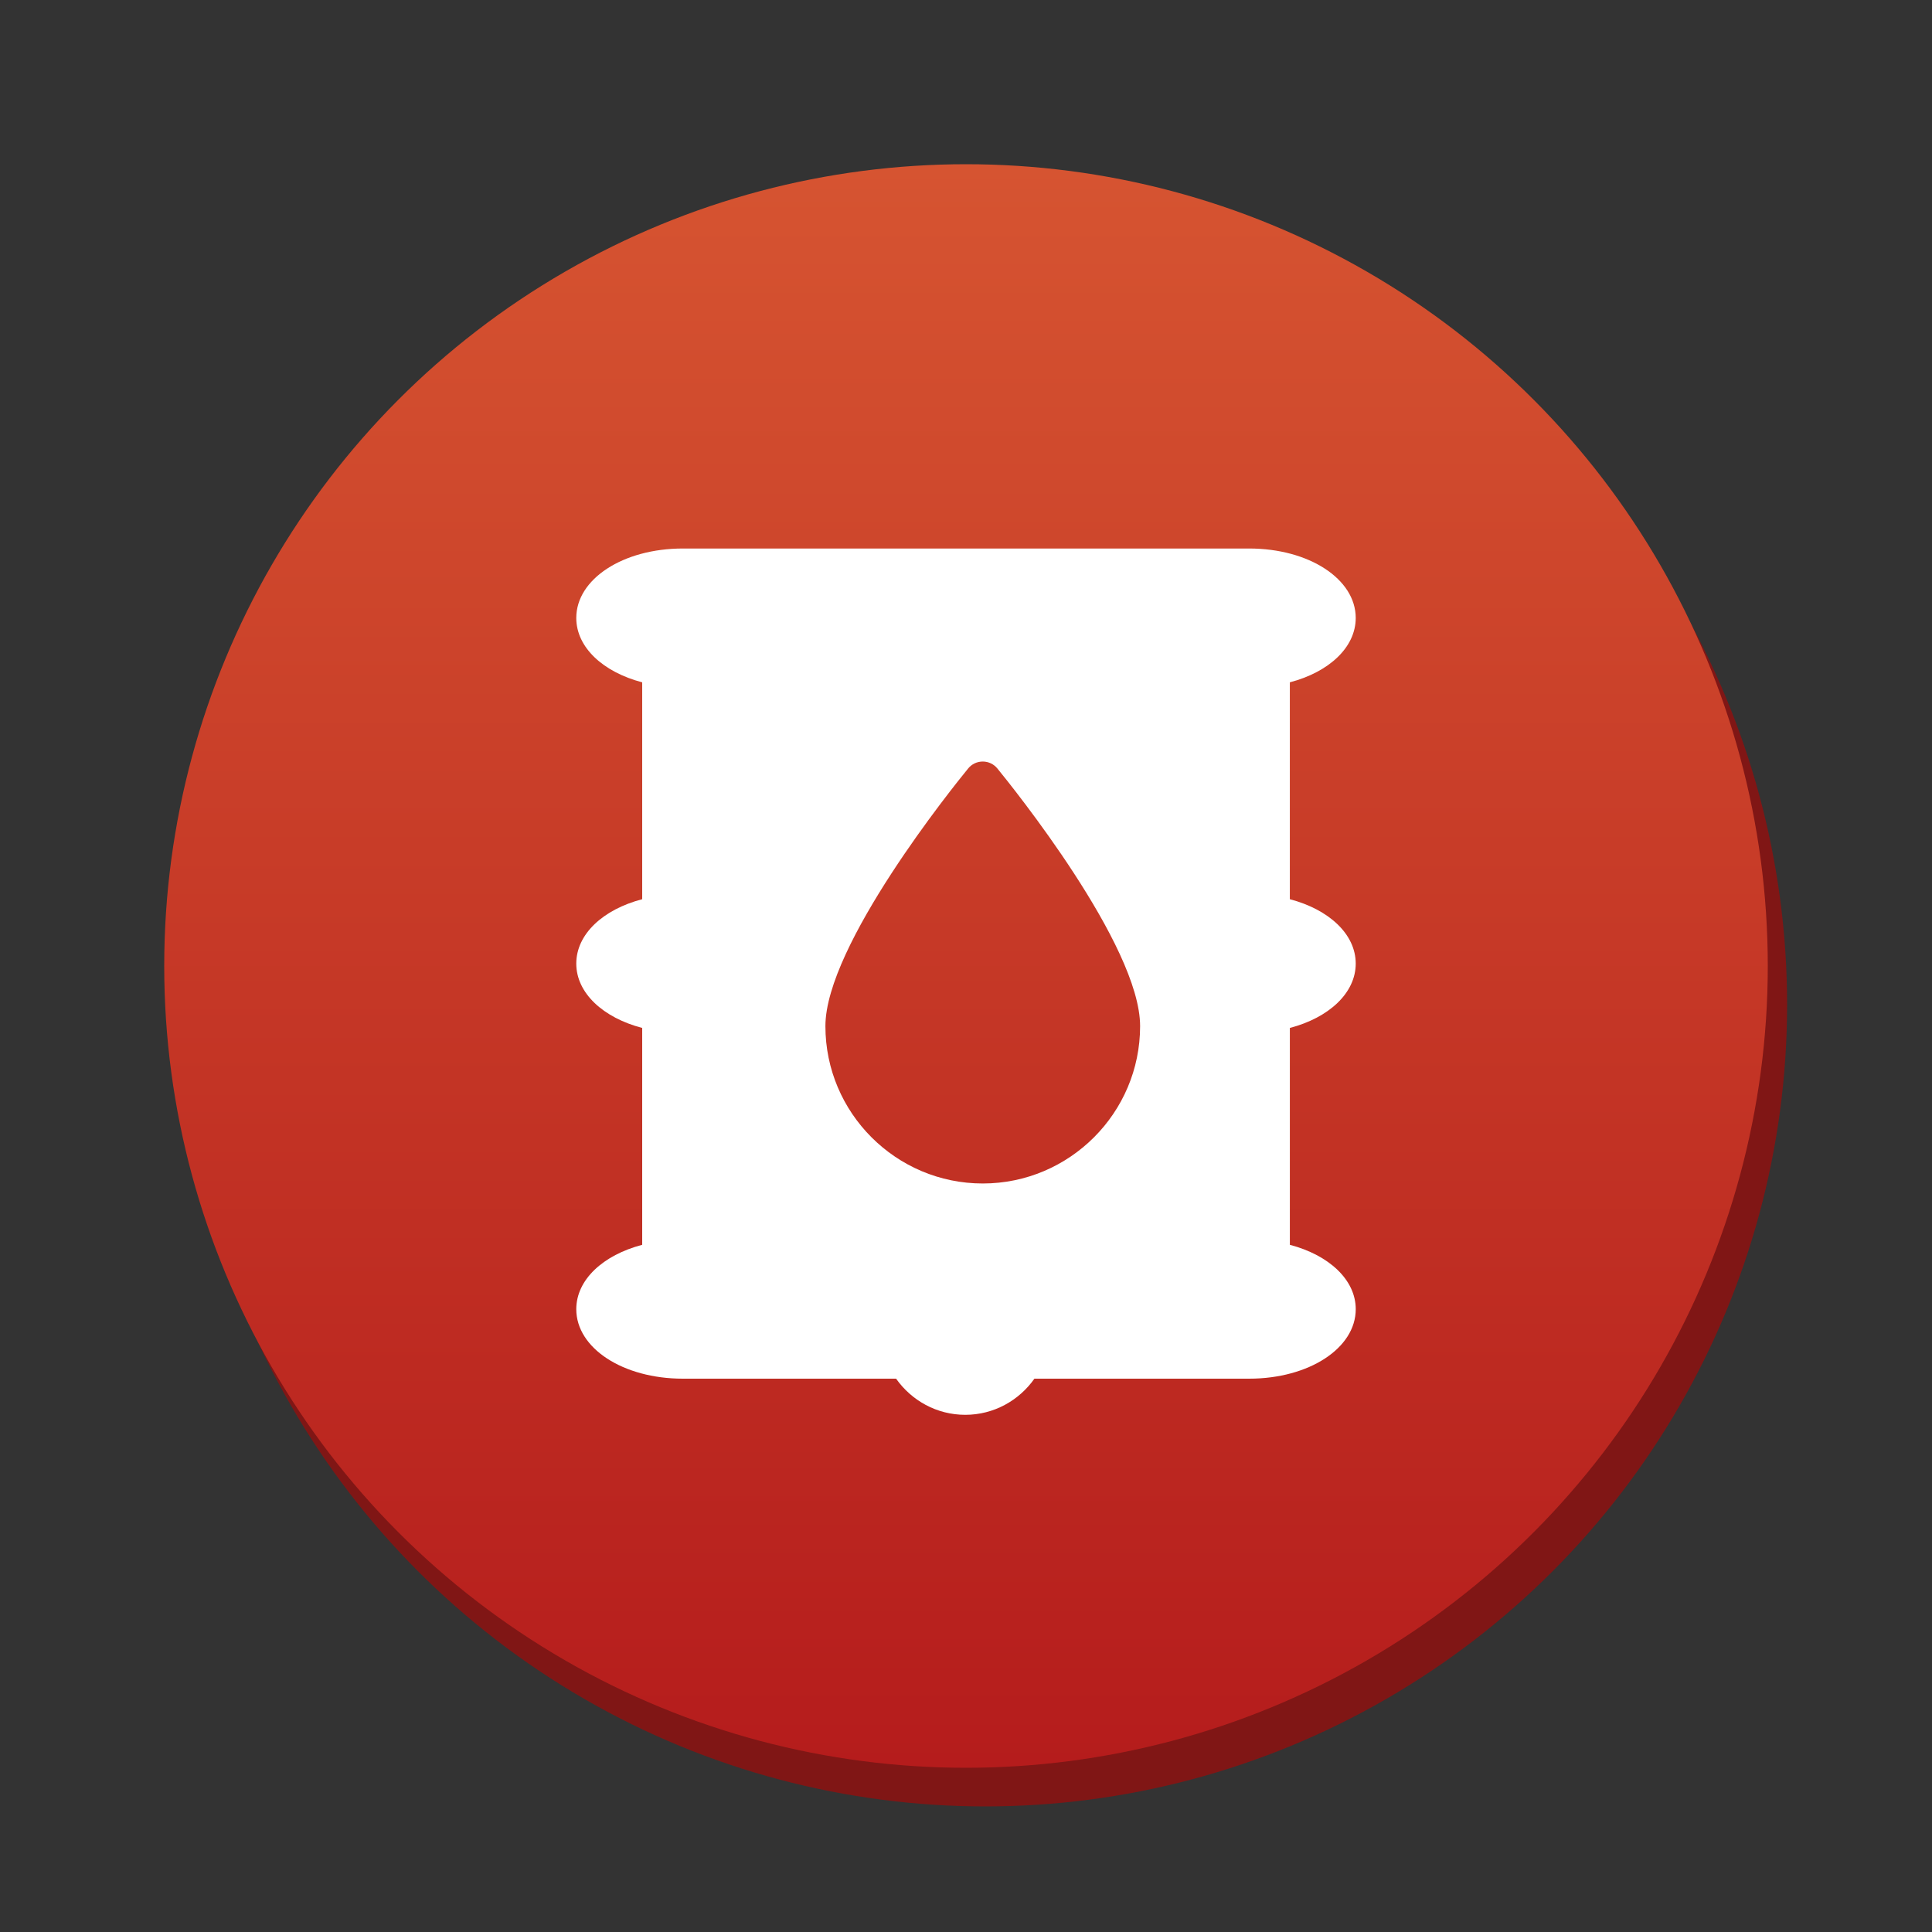 <svg version="1.1" xmlns="http://www.w3.org/2000/svg" xmlns:xlink="http://www.w3.org/1999/xlink" x="0px" y="0px" width="100px" height="100px" viewBox="0 0 100 100" enable-background="new 0 0 100 100" xml:space="preserve"><rect x="0" y="0" width="100" height="100" fill="#333333" stroke="none"/><circle fill="#801615" cx="51" cy="52" r="41.5"/><linearGradient id="SVGID_1_" gradientUnits="userSpaceOnUse" x1="49.999" y1="8.5" x2="49.999" y2="91.501"><stop  offset="0" style="stop-color:#d65431"/><stop  offset="1" style="stop-color:#b51c1c"/></linearGradient><circle fill="url(#SVGID_1_)" cx="50" cy="50" r="41.5"/><g> <path fill="#FFFFFF" d="M70.172,49.875c0-1.527-1.392-2.803-3.41-3.332V35.317c2.019-0.529,3.41-1.804,3.41-3.332 c0-2.015-2.421-3.594-5.513-3.594H35.341c-3.091,0-5.513,1.578-5.513,3.594c0,1.527,1.393,2.803,3.412,3.332v11.226 c-2.02,0.528-3.412,1.804-3.412,3.332c0,1.527,1.393,2.804,3.412,3.331v11.225c-2.02,0.529-3.412,1.805-3.412,3.333 c0,2.017,2.421,3.596,5.513,3.596h11.041c0.794,1.127,2.098,1.871,3.58,1.871c1.48,0,2.785-0.744,3.579-1.871h11.119 c3.092,0,5.513-1.579,5.513-3.596c0-1.527-1.392-2.803-3.41-3.333V53.206C68.78,52.678,70.172,51.402,70.172,49.875z M50.868,61.257 c-4.491,0-8.145-3.654-8.145-8.144c0-4.187,6.634-12.415,7.391-13.34c0.185-0.226,0.461-0.356,0.754-0.356 c0.292,0,0.568,0.131,0.753,0.356c0.756,0.925,7.391,9.153,7.391,13.34C59.012,57.603,55.357,61.257,50.868,61.257z"/> </g></svg>